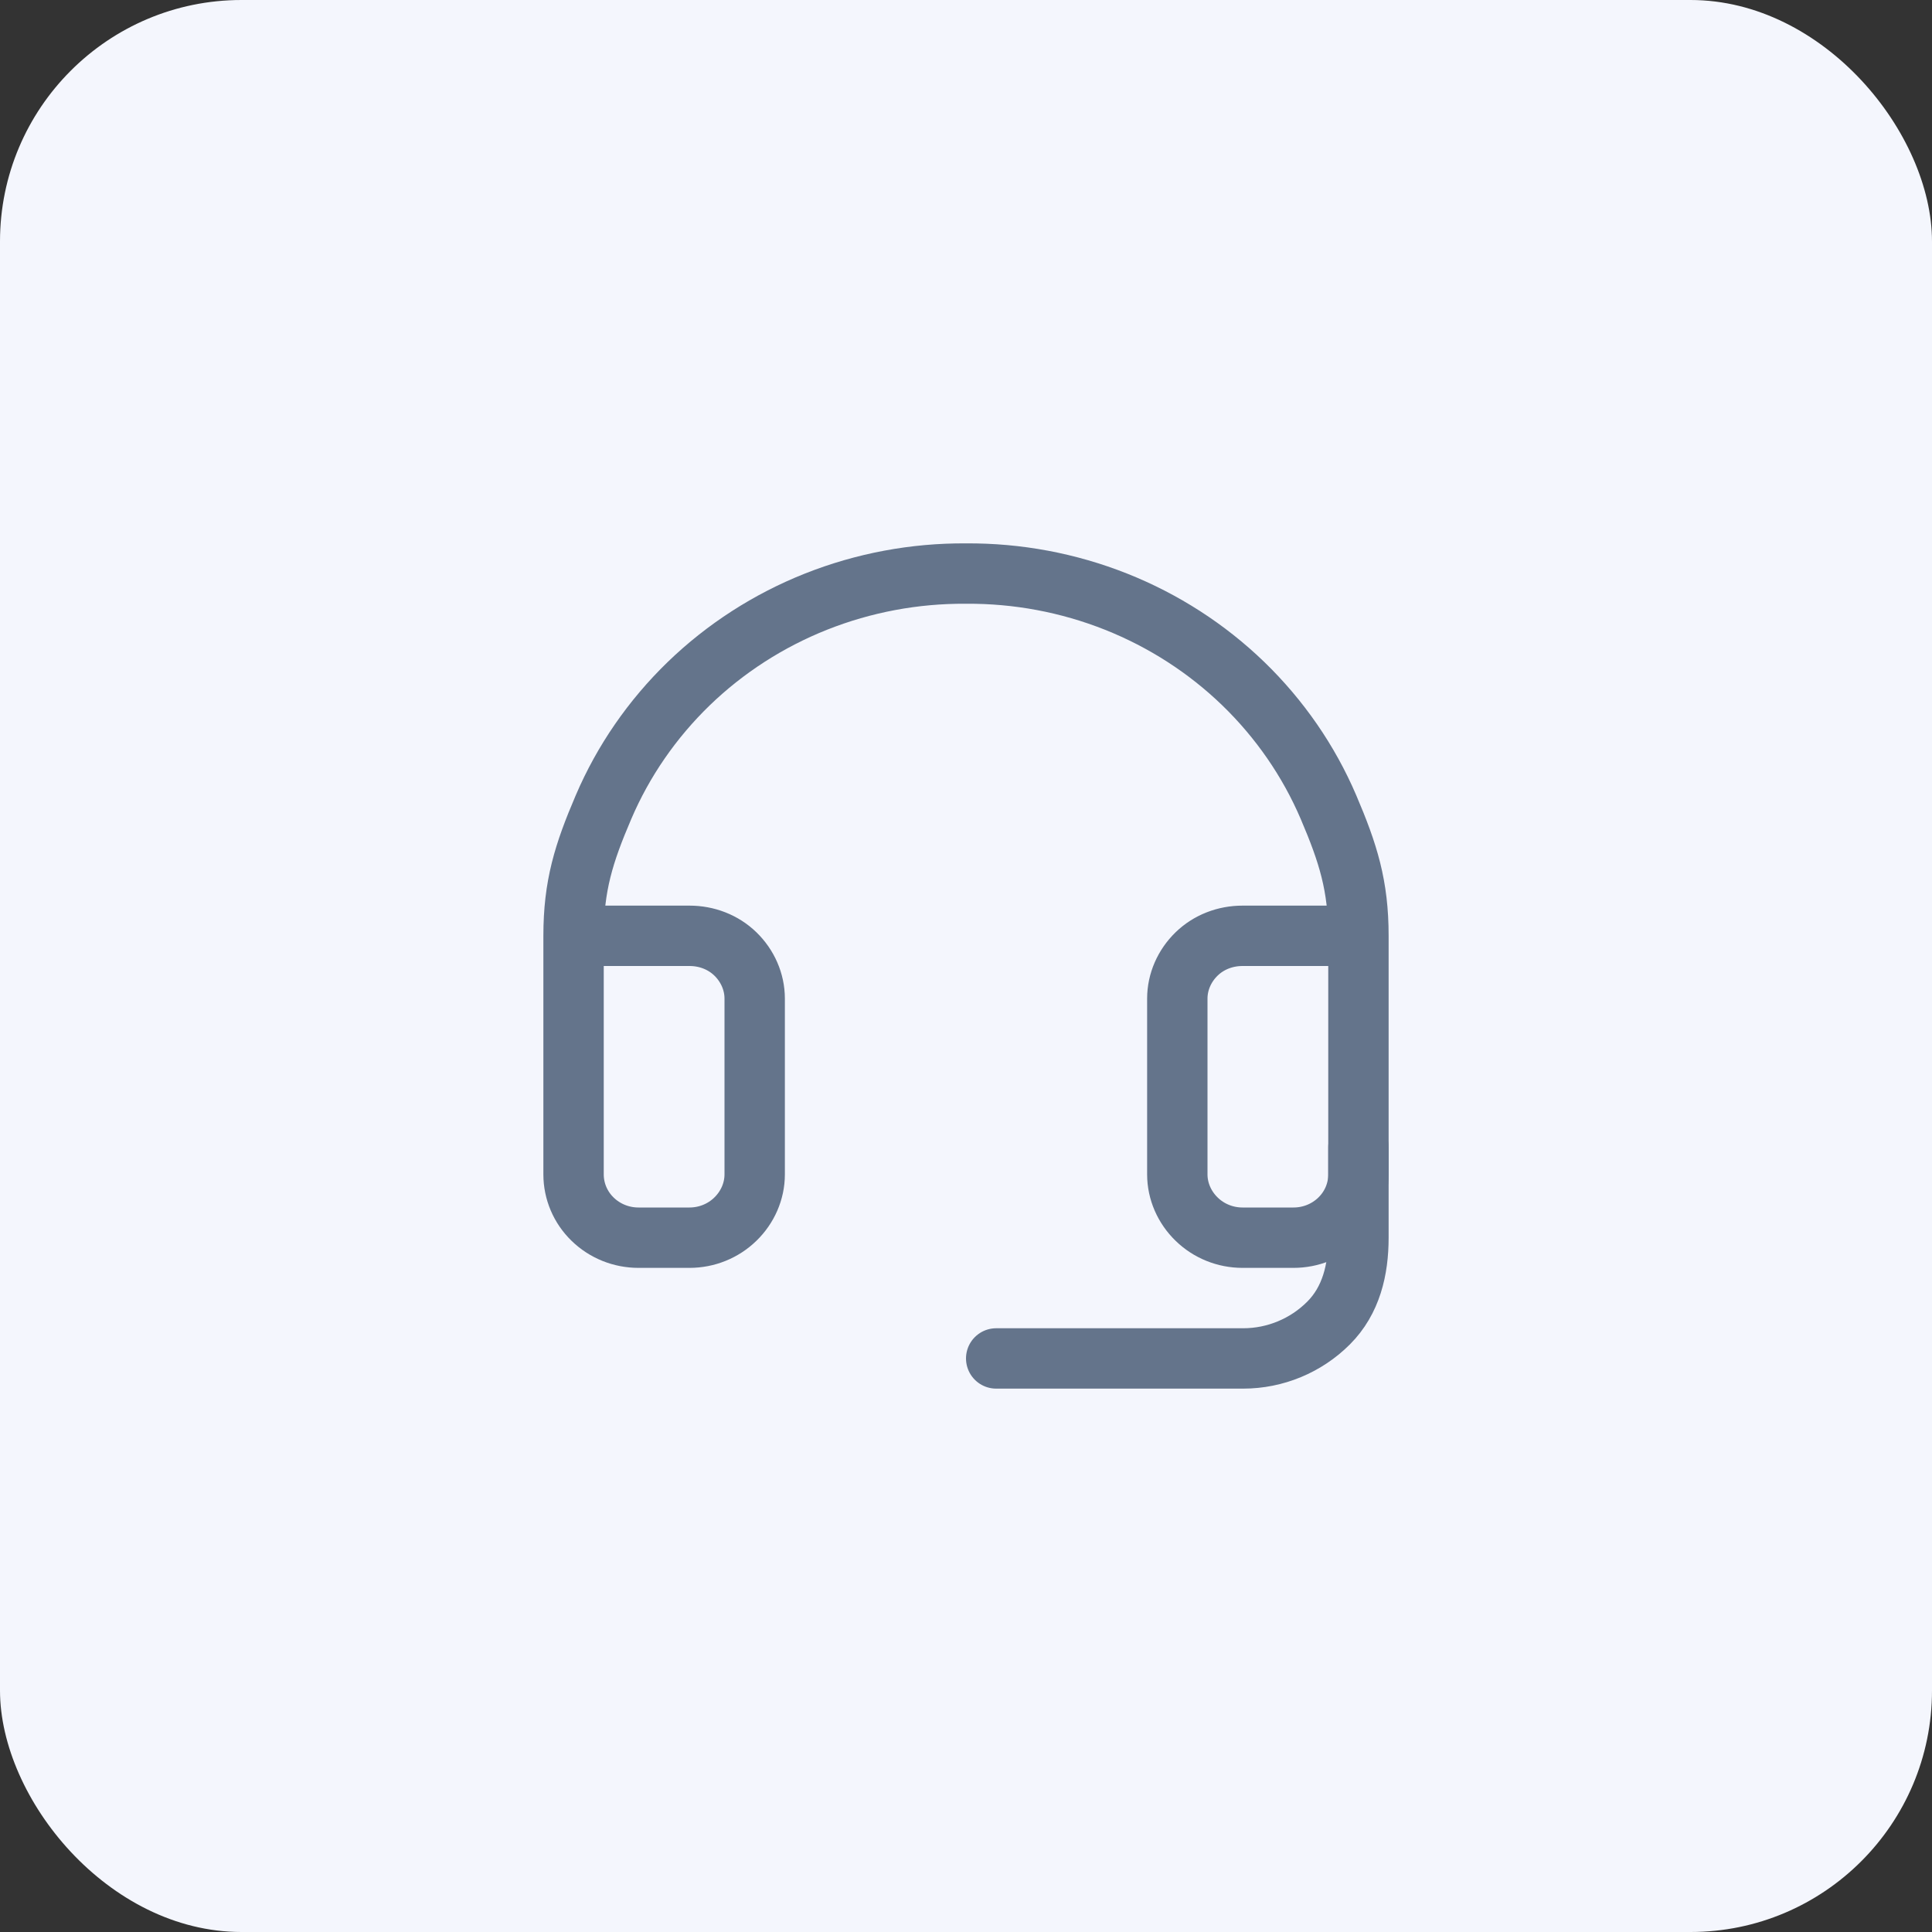 <svg viewBox="0 0 32 32" fill="none" xmlns="http://www.w3.org/2000/svg">
<rect x="0" y="0" width="32" height="32" fill="#333333" stroke="none"/>
<rect width="32" height="32" rx="4" fill="#F4F6FD"/>
<path d="M22.5 15.5H20.58C20.295 15.5 20.022 15.604 19.82 15.8C19.618 15.996 19.5 16.262 19.5 16.54V19.452C19.5 19.73 19.618 19.997 19.82 20.193C20.022 20.39 20.295 20.5 20.58 20.5H21.425C21.71 20.5 21.983 20.39 22.185 20.193C22.387 19.997 22.5 19.73 22.5 19.452V15.5ZM22.5 15.5C22.5 14.671 22.331 14.135 22.004 13.369C21.677 12.604 21.197 11.909 20.593 11.324C19.989 10.74 19.272 10.278 18.484 9.965C17.695 9.652 16.851 9.494 16 9.5C15.149 9.494 14.305 9.652 13.516 9.965C12.728 10.278 12.011 10.74 11.407 11.324C10.803 11.909 10.323 12.604 9.996 13.369C9.668 14.135 9.5 14.671 9.5 15.5M9.5 15.5V19.452C9.5 19.73 9.613 19.997 9.815 20.193C10.017 20.39 10.29 20.5 10.575 20.5H11.42C11.705 20.5 11.978 20.39 12.18 20.193C12.382 19.997 12.5 19.73 12.5 19.452V16.54C12.5 16.262 12.382 15.996 12.18 15.8C11.978 15.604 11.705 15.5 11.42 15.5H10.575H9.5Z" stroke="#64748B" stroke-linecap="round" stroke-linejoin="round"/>
<path d="M22.5 19V20.5C22.5 21.03 22.38 21.539 22.005 21.914C21.63 22.289 21.121 22.5 20.591 22.5H16.5" stroke="#64748B" stroke-linecap="round" stroke-linejoin="round"/>
</svg>
